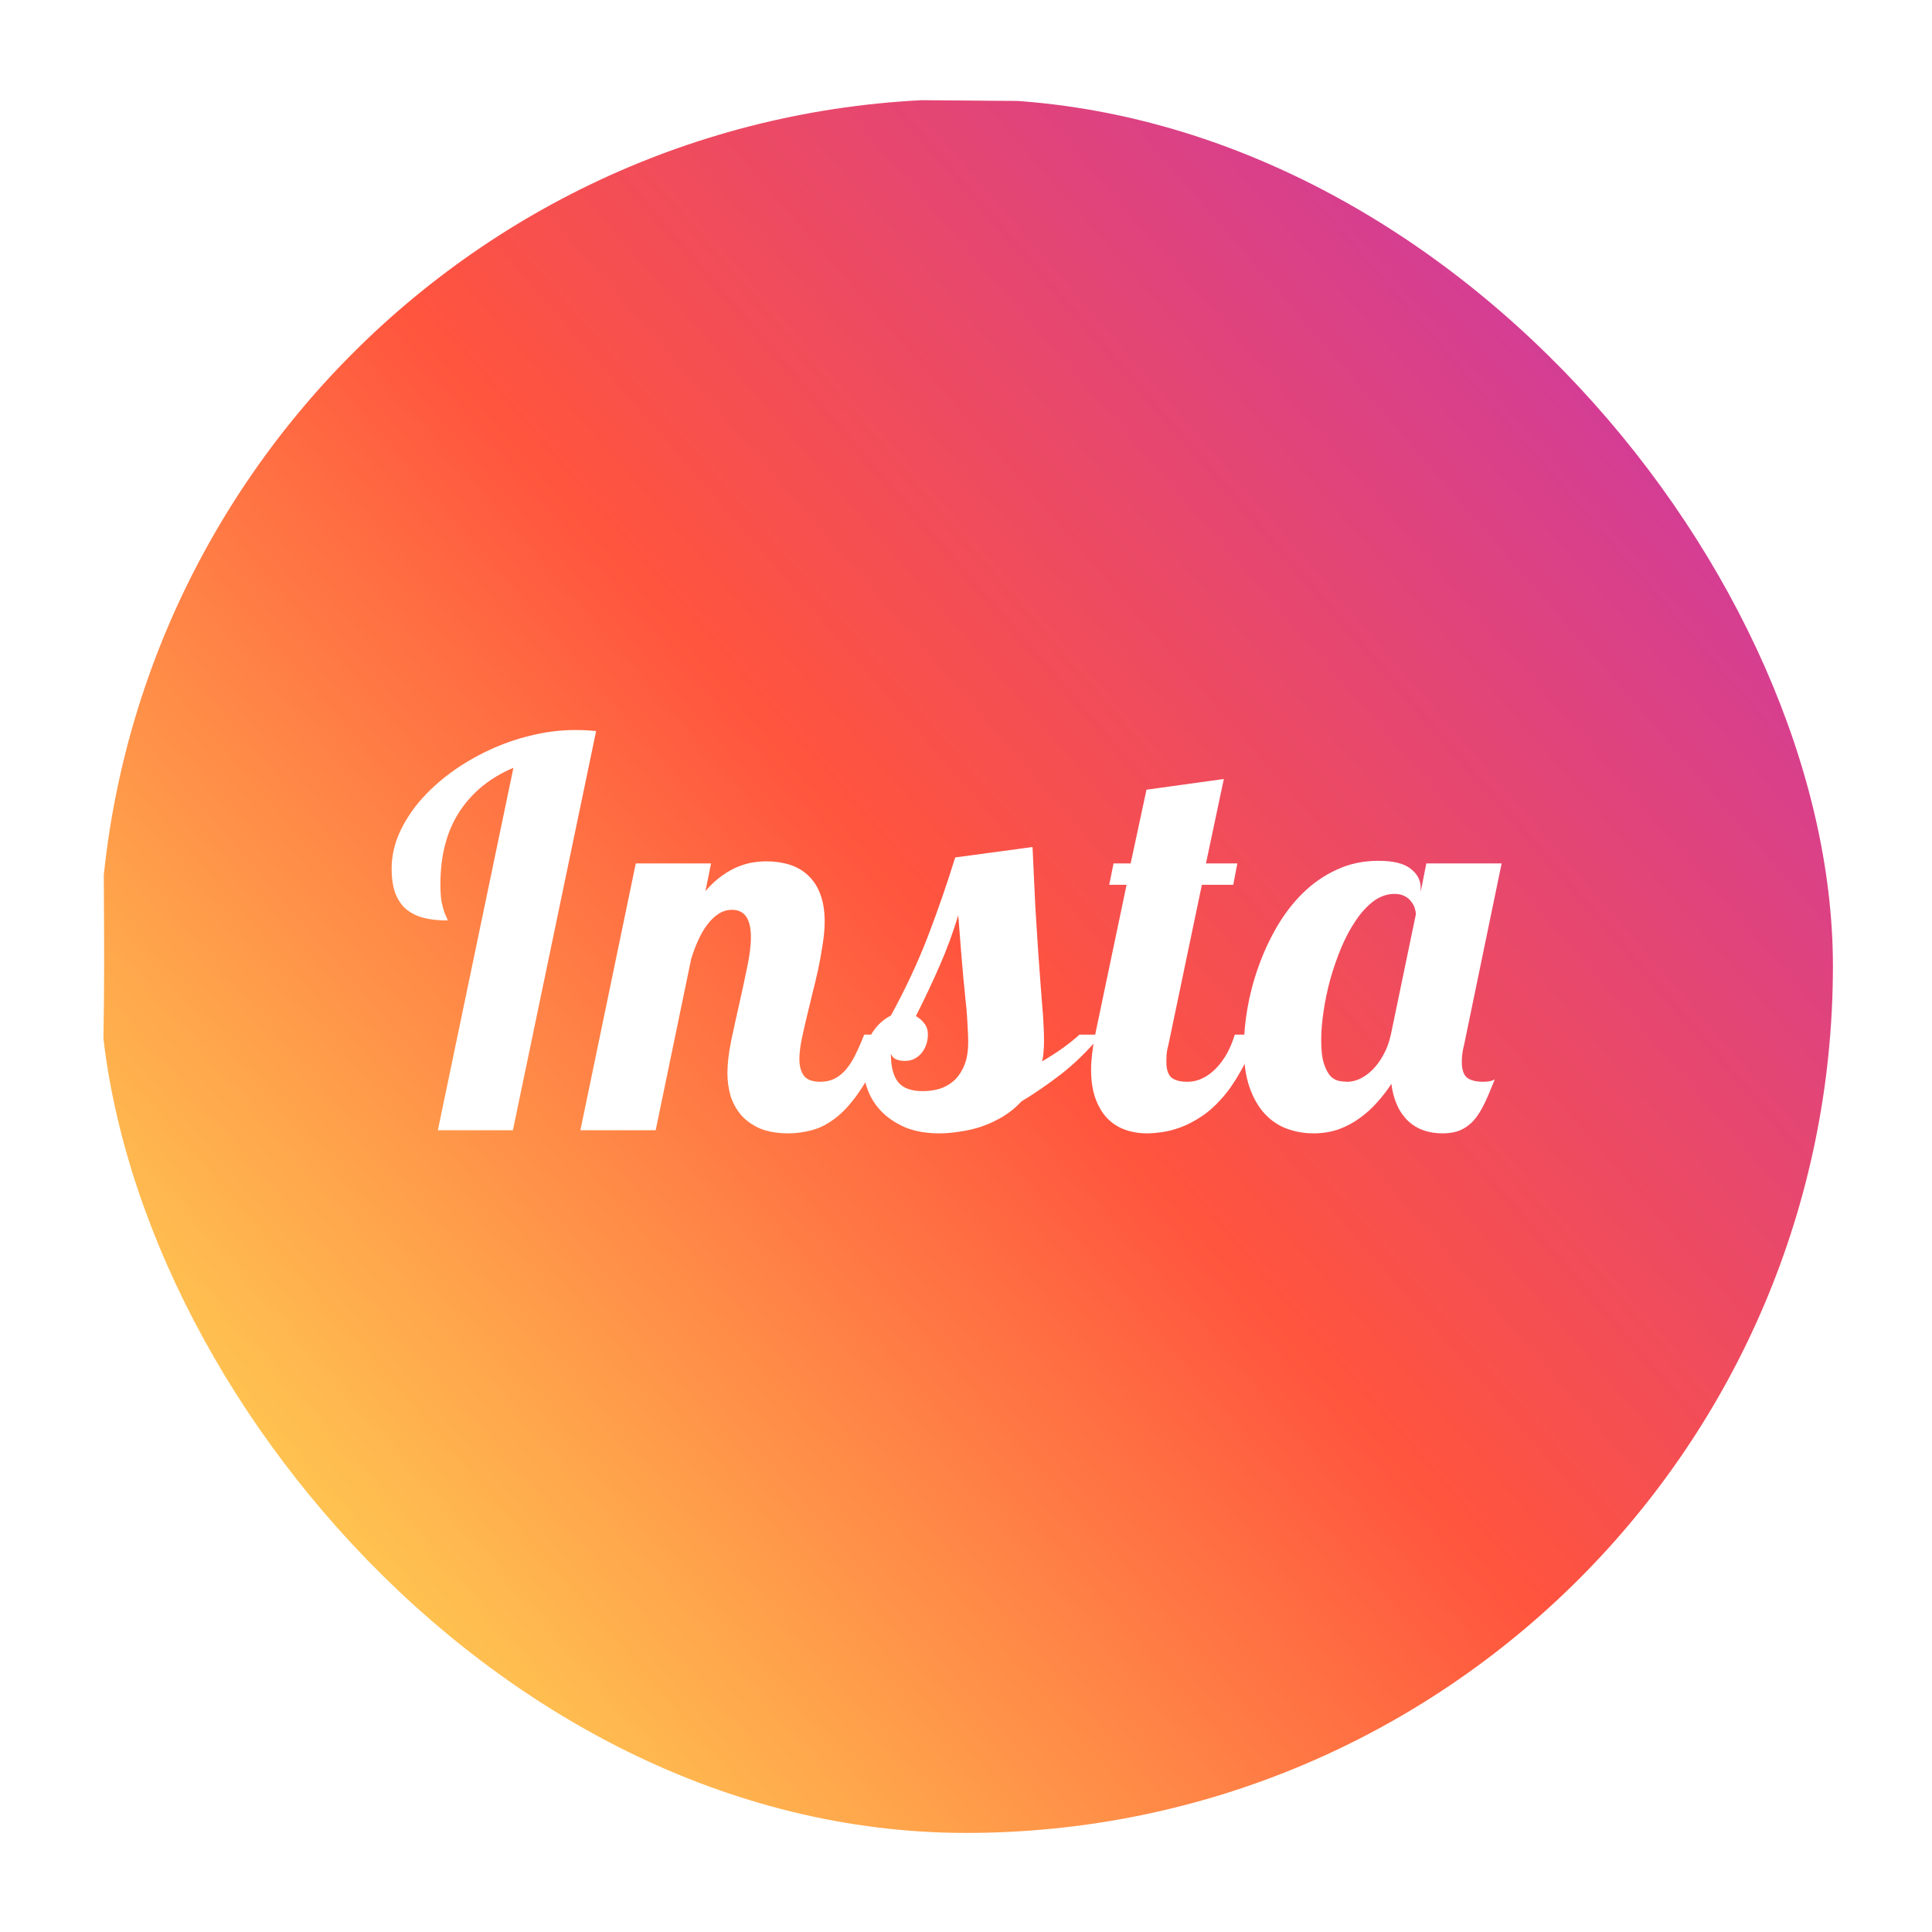 <svg width="78" height="78" viewBox="0 0 78 78" fill="none" xmlns="http://www.w3.org/2000/svg">
<g filter="url(#filter0_d_1_195)">
<g clip-path="url(#clip0_1_195)">
<path d="M8.566 4.86C3.082 10.556 4.204 16.604 4.204 34.989C4.204 50.254 1.54 65.558 15.482 69.16C19.836 70.28 58.41 70.28 62.759 69.16C68.564 67.661 73.286 62.954 73.938 54.747C74.028 53.602 74.028 16.409 73.938 15.239C73.256 6.497 67.867 1.457 60.774 0.437C59.142 0.196 58.815 0.126 50.474 0.111C20.888 0.126 14.403 -1.192 8.566 4.86Z" fill="url(#paint0_linear_1_195)"/>
<path d="M17.678 41.63L20.728 26.998C19.794 27.391 19.069 27.98 18.553 28.765C18.038 29.551 17.781 30.529 17.781 31.7C17.781 31.974 17.794 32.198 17.822 32.373C17.856 32.542 17.891 32.678 17.925 32.784C17.959 32.882 17.99 32.959 18.018 33.015C18.052 33.071 18.069 33.12 18.069 33.162C17.705 33.162 17.382 33.127 17.101 33.057C16.819 32.98 16.582 32.861 16.39 32.699C16.204 32.538 16.06 32.324 15.957 32.058C15.861 31.791 15.812 31.462 15.812 31.069C15.812 30.592 15.912 30.122 16.111 29.659C16.317 29.197 16.596 28.758 16.946 28.344C17.303 27.931 17.719 27.549 18.193 27.198C18.674 26.847 19.186 26.546 19.728 26.293C20.278 26.034 20.848 25.834 21.439 25.694C22.037 25.546 22.631 25.473 23.221 25.473C23.38 25.473 23.524 25.476 23.654 25.483C23.792 25.49 23.929 25.501 24.067 25.515L20.707 41.63H17.678Z" fill="white"/>
<path d="M35.777 37.77C35.482 38.653 35.162 39.358 34.819 39.884C34.482 40.41 34.139 40.813 33.788 41.094C33.445 41.367 33.105 41.546 32.768 41.63C32.438 41.715 32.133 41.757 31.851 41.757C31.384 41.757 30.992 41.69 30.676 41.557C30.36 41.416 30.106 41.234 29.914 41.01C29.721 40.778 29.581 40.519 29.491 40.231C29.409 39.937 29.368 39.635 29.368 39.327C29.368 38.962 29.416 38.538 29.512 38.054C29.615 37.563 29.725 37.061 29.842 36.55C29.958 36.038 30.065 35.543 30.161 35.066C30.264 34.589 30.316 34.179 30.316 33.836C30.316 33.099 30.061 32.731 29.553 32.731C29.361 32.731 29.182 32.784 29.017 32.889C28.852 32.994 28.701 33.138 28.564 33.32C28.427 33.495 28.303 33.706 28.193 33.951C28.083 34.19 27.987 34.446 27.904 34.719L26.472 41.63H23.432L25.668 30.858H28.708L28.481 31.974C28.708 31.714 28.931 31.507 29.151 31.353C29.378 31.192 29.598 31.069 29.811 30.985C30.024 30.901 30.223 30.845 30.408 30.817C30.601 30.788 30.779 30.774 30.944 30.774C31.281 30.774 31.593 30.82 31.882 30.911C32.17 31.002 32.418 31.146 32.624 31.342C32.837 31.539 33.002 31.791 33.118 32.1C33.235 32.408 33.294 32.777 33.294 33.204C33.294 33.492 33.266 33.804 33.211 34.141C33.163 34.47 33.101 34.81 33.026 35.161C32.95 35.505 32.868 35.848 32.779 36.192C32.696 36.535 32.617 36.865 32.541 37.181C32.466 37.496 32.401 37.791 32.346 38.064C32.298 38.331 32.273 38.566 32.273 38.769C32.273 39.036 32.332 39.253 32.449 39.421C32.572 39.59 32.796 39.674 33.118 39.674C33.345 39.674 33.544 39.628 33.716 39.537C33.888 39.446 34.042 39.316 34.18 39.148C34.317 38.98 34.441 38.78 34.551 38.548C34.668 38.31 34.781 38.05 34.891 37.77H35.777Z" fill="white"/>
<path d="M44.468 37.77C43.919 38.422 43.366 38.962 42.809 39.39C42.26 39.81 41.738 40.168 41.243 40.463C41.023 40.701 40.776 40.904 40.501 41.073C40.233 41.234 39.952 41.367 39.656 41.472C39.368 41.571 39.072 41.641 38.77 41.683C38.475 41.732 38.193 41.757 37.925 41.757C37.396 41.757 36.936 41.676 36.544 41.515C36.16 41.346 35.84 41.132 35.586 40.873C35.332 40.606 35.146 40.312 35.029 39.989C34.906 39.66 34.844 39.33 34.844 39.001C34.844 38.748 34.878 38.517 34.947 38.306C35.009 38.089 35.091 37.896 35.194 37.728C35.297 37.559 35.414 37.416 35.545 37.296C35.682 37.17 35.823 37.072 35.967 37.002C36.558 35.922 37.056 34.856 37.461 33.804C37.867 32.745 38.234 31.683 38.564 30.617L41.686 30.196C41.727 31.128 41.765 31.939 41.8 32.626C41.841 33.306 41.879 33.899 41.913 34.404C41.947 34.901 41.978 35.326 42.006 35.676C42.033 36.027 42.057 36.339 42.078 36.613C42.105 36.879 42.122 37.125 42.129 37.349C42.143 37.566 42.15 37.794 42.15 38.033C42.15 38.194 42.143 38.341 42.129 38.474C42.122 38.608 42.102 38.734 42.068 38.853C42.377 38.671 42.655 38.492 42.902 38.317C43.156 38.134 43.383 37.952 43.582 37.77H44.468ZM35.967 38.548C35.967 39.053 36.063 39.432 36.256 39.684C36.455 39.93 36.788 40.052 37.255 40.052C37.489 40.052 37.715 40.021 37.935 39.958C38.155 39.888 38.351 39.775 38.523 39.621C38.694 39.46 38.832 39.253 38.935 39.001C39.038 38.748 39.089 38.432 39.089 38.054C39.089 37.871 39.083 37.696 39.069 37.528C39.062 37.352 39.052 37.17 39.038 36.981C39.024 36.784 39.004 36.567 38.976 36.329C38.956 36.09 38.928 35.813 38.894 35.498C38.866 35.182 38.835 34.817 38.801 34.404C38.767 33.99 38.729 33.506 38.688 32.952C38.475 33.653 38.224 34.333 37.935 34.993C37.647 35.652 37.327 36.329 36.977 37.023C37.114 37.1 37.228 37.198 37.317 37.317C37.413 37.437 37.461 37.587 37.461 37.77C37.461 37.903 37.441 38.033 37.4 38.159C37.358 38.285 37.296 38.401 37.214 38.506C37.132 38.604 37.032 38.685 36.915 38.748C36.805 38.804 36.678 38.832 36.534 38.832C36.417 38.832 36.307 38.815 36.204 38.78C36.101 38.745 36.022 38.667 35.967 38.548Z" fill="white"/>
<path d="M50.738 37.77C50.539 38.352 50.316 38.857 50.068 39.285C49.828 39.712 49.574 40.074 49.306 40.368C49.045 40.663 48.773 40.901 48.492 41.083C48.217 41.266 47.949 41.406 47.688 41.504C47.427 41.602 47.176 41.669 46.936 41.704C46.702 41.739 46.493 41.757 46.307 41.757C45.991 41.757 45.696 41.708 45.421 41.609C45.146 41.511 44.906 41.357 44.7 41.146C44.501 40.936 44.343 40.67 44.226 40.347C44.109 40.024 44.05 39.635 44.05 39.179C44.05 38.983 44.064 38.769 44.092 38.538C44.119 38.299 44.16 38.043 44.215 37.77L45.483 31.721H44.782L44.957 30.858H45.648L46.287 27.882L49.409 27.45L48.688 30.858H49.955L49.79 31.721H48.523L47.173 38.18C47.138 38.299 47.114 38.418 47.101 38.538C47.094 38.65 47.09 38.762 47.09 38.874C47.09 39.176 47.159 39.386 47.297 39.505C47.434 39.618 47.65 39.674 47.946 39.674C48.152 39.674 48.351 39.628 48.543 39.537C48.742 39.439 48.925 39.306 49.09 39.137C49.254 38.969 49.402 38.769 49.533 38.538C49.663 38.299 49.77 38.043 49.852 37.77H50.738Z" fill="white"/>
<path d="M59.11 38.18C59.076 38.299 59.052 38.418 59.038 38.538C59.024 38.65 59.017 38.762 59.017 38.874C59.017 39.176 59.086 39.386 59.223 39.505C59.368 39.618 59.587 39.674 59.883 39.674C59.979 39.674 60.065 39.667 60.141 39.653C60.216 39.639 60.285 39.614 60.347 39.579C60.202 39.951 60.065 40.273 59.934 40.547C59.804 40.82 59.66 41.048 59.502 41.231C59.344 41.406 59.162 41.539 58.956 41.63C58.756 41.715 58.519 41.757 58.245 41.757C57.661 41.757 57.19 41.585 56.833 41.241C56.475 40.891 56.256 40.396 56.173 39.758C56.015 40.003 55.83 40.245 55.617 40.484C55.411 40.722 55.177 40.936 54.916 41.125C54.662 41.315 54.377 41.469 54.061 41.588C53.745 41.7 53.401 41.757 53.03 41.757C52.666 41.757 52.316 41.697 51.979 41.578C51.643 41.459 51.344 41.262 51.083 40.989C50.822 40.715 50.612 40.358 50.454 39.916C50.296 39.474 50.217 38.934 50.217 38.296C50.217 37.805 50.265 37.279 50.361 36.718C50.458 36.157 50.605 35.596 50.805 35.035C51.004 34.474 51.251 33.937 51.547 33.425C51.849 32.906 52.199 32.45 52.598 32.058C53.003 31.658 53.46 31.342 53.968 31.111C54.476 30.873 55.036 30.753 55.648 30.753C56.245 30.753 56.678 30.858 56.946 31.069C57.221 31.279 57.358 31.539 57.358 31.847V32.005L57.585 30.858H60.625L59.11 38.18ZM57.163 32.91C57.163 32.847 57.149 32.77 57.121 32.678C57.094 32.58 57.046 32.489 56.977 32.405C56.915 32.314 56.829 32.24 56.719 32.184C56.609 32.121 56.469 32.089 56.297 32.089C56.002 32.089 55.72 32.188 55.452 32.384C55.191 32.58 54.95 32.843 54.731 33.173C54.511 33.495 54.315 33.864 54.143 34.277C53.971 34.691 53.824 35.119 53.7 35.561C53.583 35.995 53.494 36.427 53.432 36.855C53.37 37.275 53.34 37.654 53.34 37.991C53.34 38.404 53.377 38.724 53.453 38.948C53.528 39.172 53.618 39.341 53.721 39.453C53.831 39.558 53.947 39.621 54.071 39.642C54.195 39.663 54.305 39.674 54.401 39.674C54.559 39.674 54.724 39.635 54.895 39.558C55.074 39.474 55.242 39.355 55.4 39.2C55.565 39.039 55.713 38.839 55.843 38.601C55.981 38.362 56.084 38.085 56.153 37.77L57.163 32.91Z" fill="white"/>
</g>
</g>
<defs>
<filter id="filter0_d_1_195" x="0" y="0" width="78" height="78" filterUnits="userSpaceOnUse" color-interpolation-filters="sRGB">
<feFlood flood-opacity="0" result="BackgroundImageFix"/>
<feColorMatrix in="SourceAlpha" type="matrix" values="0 0 0 0 0 0 0 0 0 0 0 0 0 0 0 0 0 0 127 0" result="hardAlpha"/>
<feOffset dy="4"/>
<feGaussianBlur stdDeviation="2"/>
<feComposite in2="hardAlpha" operator="out"/>
<feColorMatrix type="matrix" values="0 0 0 0 0 0 0 0 0 0 0 0 0 0 0 0 0 0 0.25 0"/>
<feBlend mode="normal" in2="BackgroundImageFix" result="effect1_dropShadow_1_195"/>
<feBlend mode="normal" in="SourceGraphic" in2="effect1_dropShadow_1_195" result="shape"/>
</filter>
<linearGradient id="paint0_linear_1_195" x1="8.955" y1="65.138" x2="73.8" y2="8.995" gradientUnits="userSpaceOnUse">
<stop stop-color="#FFDD55"/>
<stop offset="0.5" stop-color="#FF543E"/>
<stop offset="1" stop-color="#C837AB"/>
</linearGradient>
<clipPath id="clip0_1_195">
<rect x="4" width="70" height="70" rx="35" fill="white"/>
</clipPath>
</defs>
</svg>
